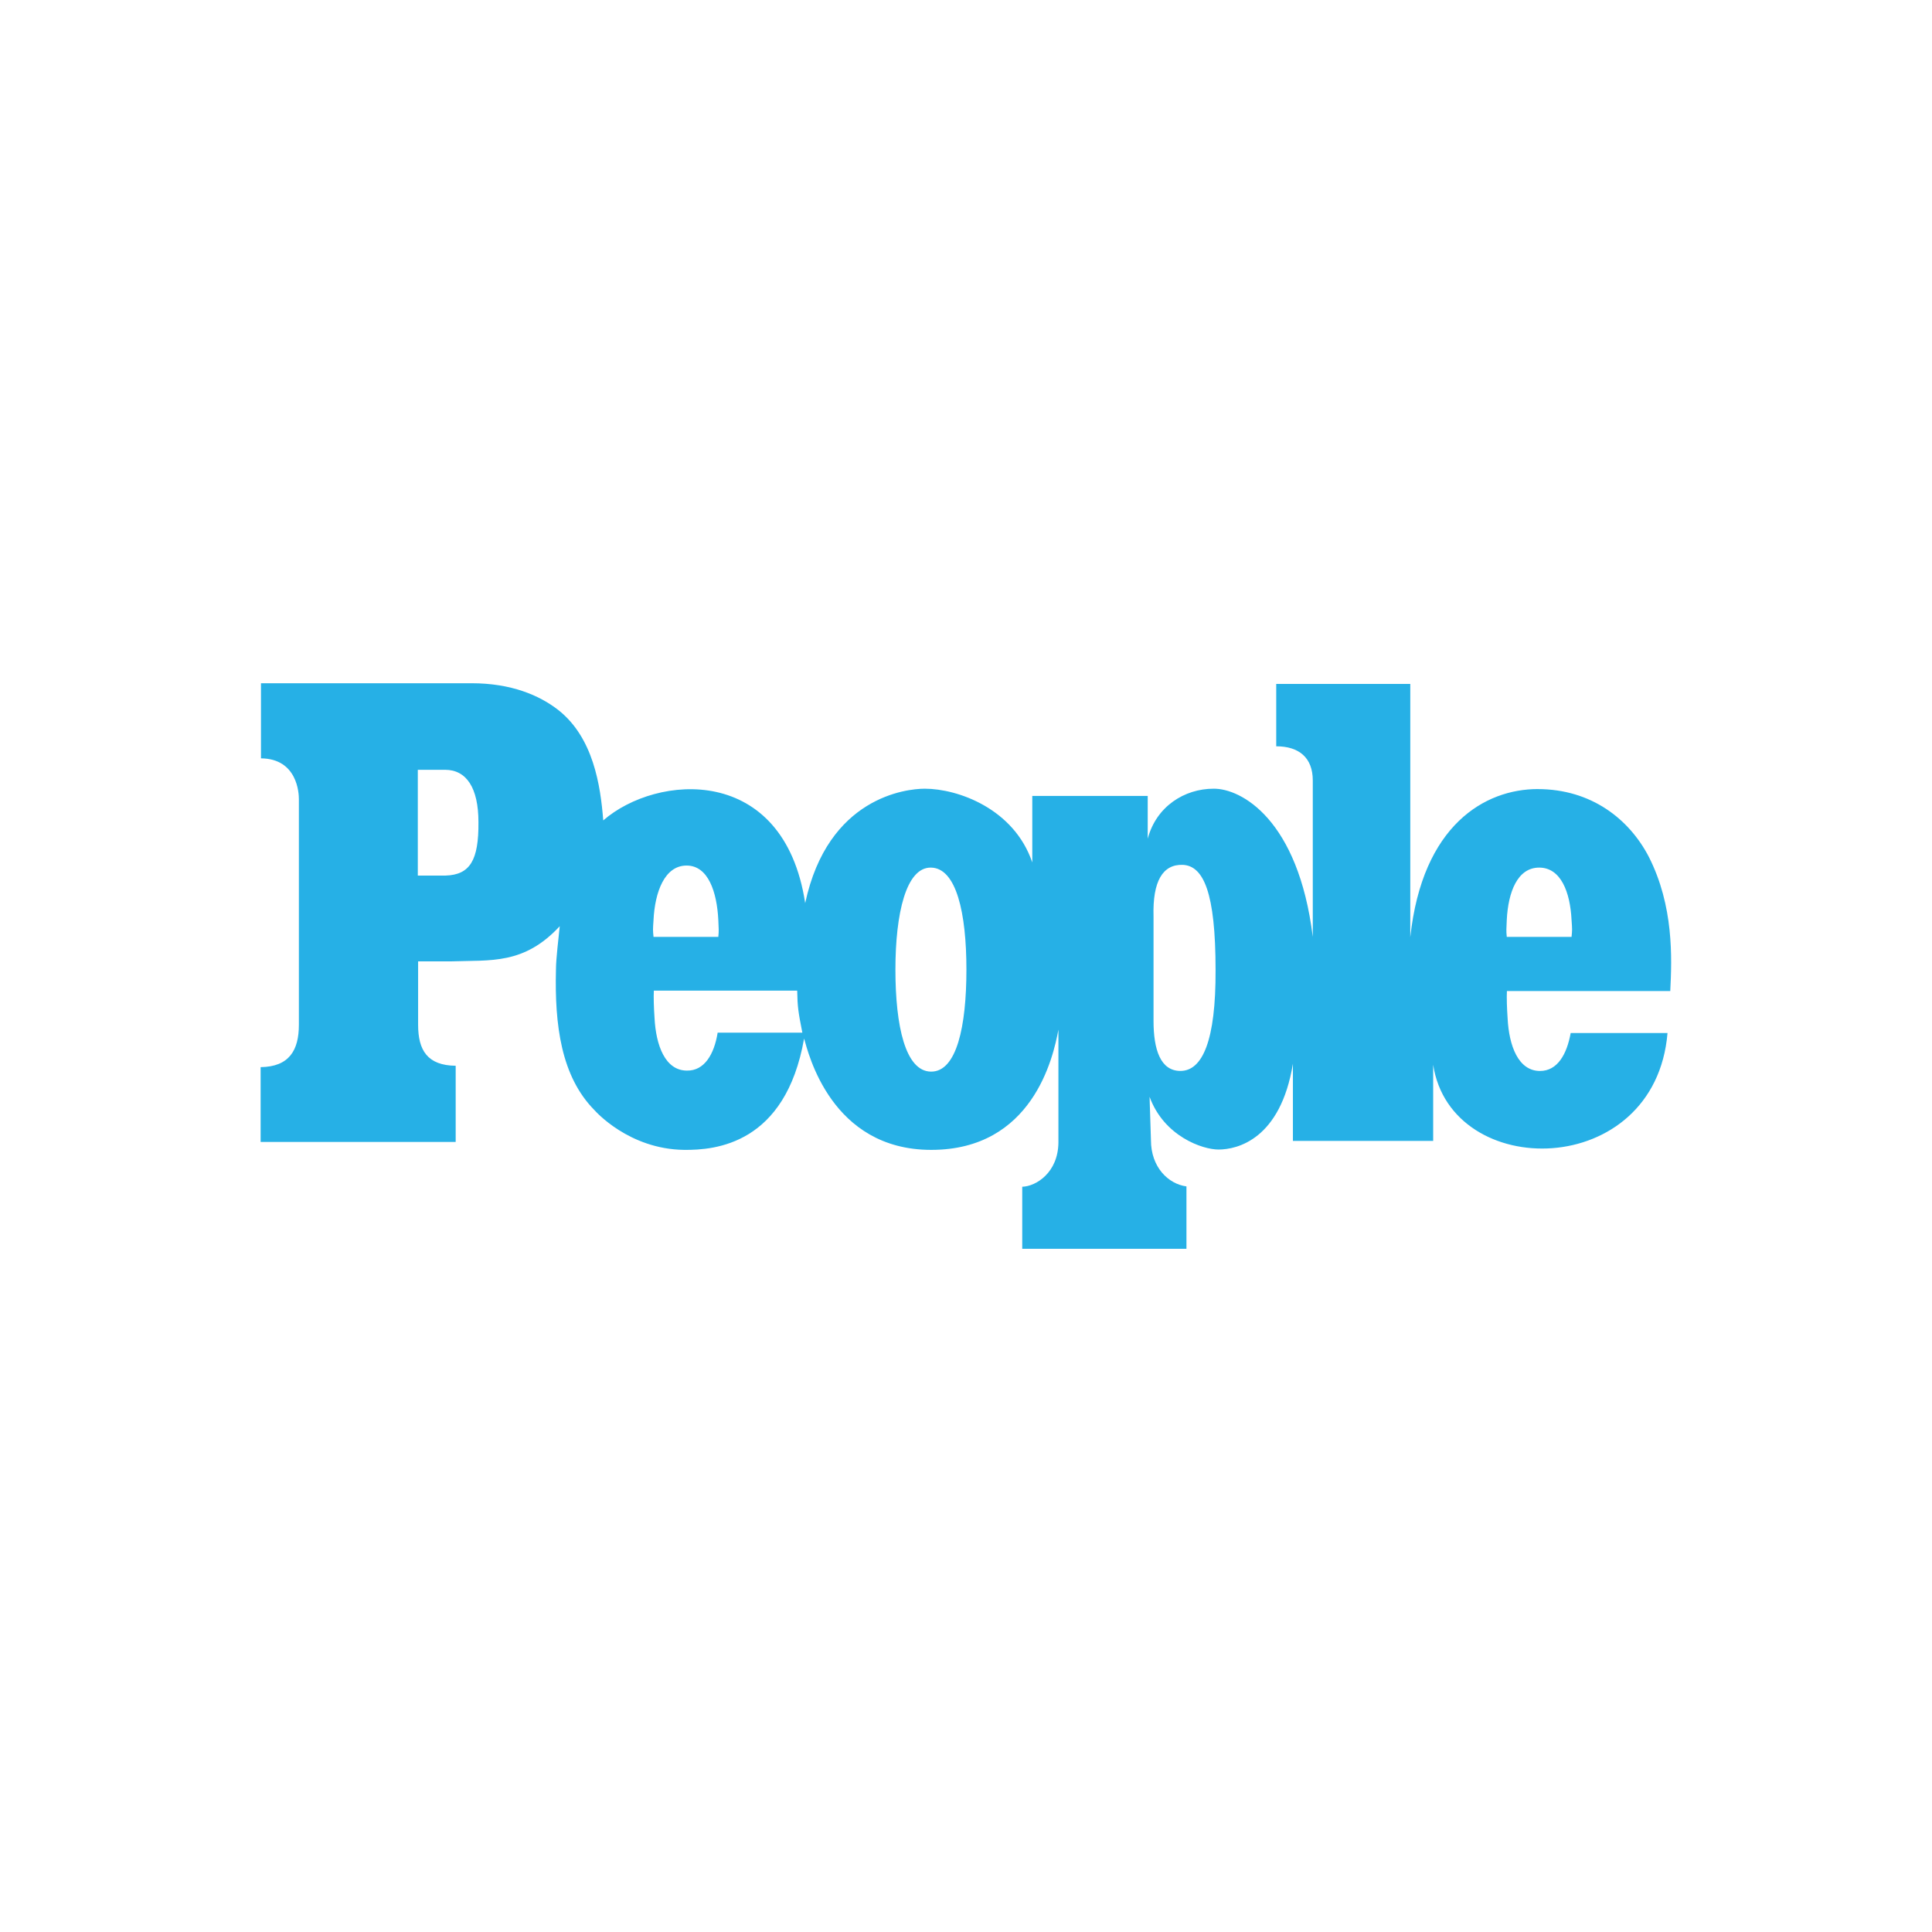<svg xmlns="http://www.w3.org/2000/svg" viewBox="179.6 416.9 120 60" height="1em" width="1em">
  <path d="M275.115 435.91c-3.275 0-7.17 2.226-7.92 9.204V429.38h-8.326v3.874c1.413 0 2.27.706 2.27 2.12v9.718c-.9-7.3-4.452-9.225-6.164-9.204-1.798 0-3.553 1.092-4.088 3.104v-2.654h-7.17v4.13c-1.134-3.34-4.623-4.58-6.678-4.58-1.134 0-6.015.514-7.427 7.106-1.327-8.67-9.225-8.027-12.543-5.137-.17-2.183-.62-5.137-2.783-6.85-1.177-.92-2.932-1.67-5.394-1.67H195.81v4.666c2.27.02 2.354 2.183 2.354 2.526v14.02c0 1.584-.6 2.61-2.376 2.633v4.645h12.115v-4.73c-1.755-.02-2.333-.963-2.333-2.547v-3.938h2.055c2.462-.086 4.516.214 6.742-2.183-.064.664-.235 2.012-.235 2.697-.086 3.446.32 6.635 2.397 8.733.043.043 2.12 2.42 5.565 2.462 1.926.02 6.293-.342 7.45-6.914.257.878 1.67 6.914 7.898 6.914 6.272 0 7.577-5.715 7.898-7.47v7.02c-.02 1.862-1.39 2.718-2.247 2.74v3.853h10.2v-3.874c-1.134-.15-2.205-1.2-2.205-2.868l-.086-2.697c.9 2.462 3.296 3.275 4.28 3.275 1.177 0 3.853-.642 4.623-5.33v4.795h8.712v-4.73c1.113 7.278 13.784 7.192 14.555-1.97h-6.015c-.235 1.306-.813 2.355-1.905 2.355-1.348 0-1.926-1.563-2.012-3.275-.043-.62-.064-1.284-.043-1.69h10.146c.107-2.076.214-5.287-1.327-8.326-1.22-2.354-3.575-4.217-6.914-4.217zm-67.852 5.373h-1.712v-6.57h1.69c1.327 0 2.076 1.113 2.076 3.253.02 2.354-.514 3.275-2.055 3.318zm12.928 2.76c.086-1.734.685-3.382 2.055-3.382 1.348 0 1.884 1.648 1.97 3.382.02.578.043.62 0 1.05h-4.024c-.043-.428-.043-.45 0-1.05zm3.98 7.02c-.214 1.306-.813 2.355-1.905 2.333-1.348 0-1.926-1.563-2.012-3.275-.043-.62-.064-1.284-.043-1.69h8.904c.02 1.027.064 1.306.32 2.61h-5.265zm13.25 2.397c-1.584-.02-2.205-2.825-2.205-6.336 0-3.49.664-6.357 2.205-6.336 1.584.02 2.205 2.825 2.205 6.336s-.6 6.357-2.205 6.336zm15.497-.043c-1.24 0-1.67-1.327-1.67-3.104v-6.486c-.064-2.205.578-3.253 1.82-3.21 1.284.064 2.033 1.712 2.033 6.528.02 4.388-.813 6.272-2.183 6.272zm24.294-8.326h-4.024c-.043-.428-.02-.47 0-1.05.086-1.734.664-3.253 2.012-3.253s1.926 1.52 2.012 3.253c.043.6.043.62 0 1.05z" fill="#26b0e6"/>
</svg>
